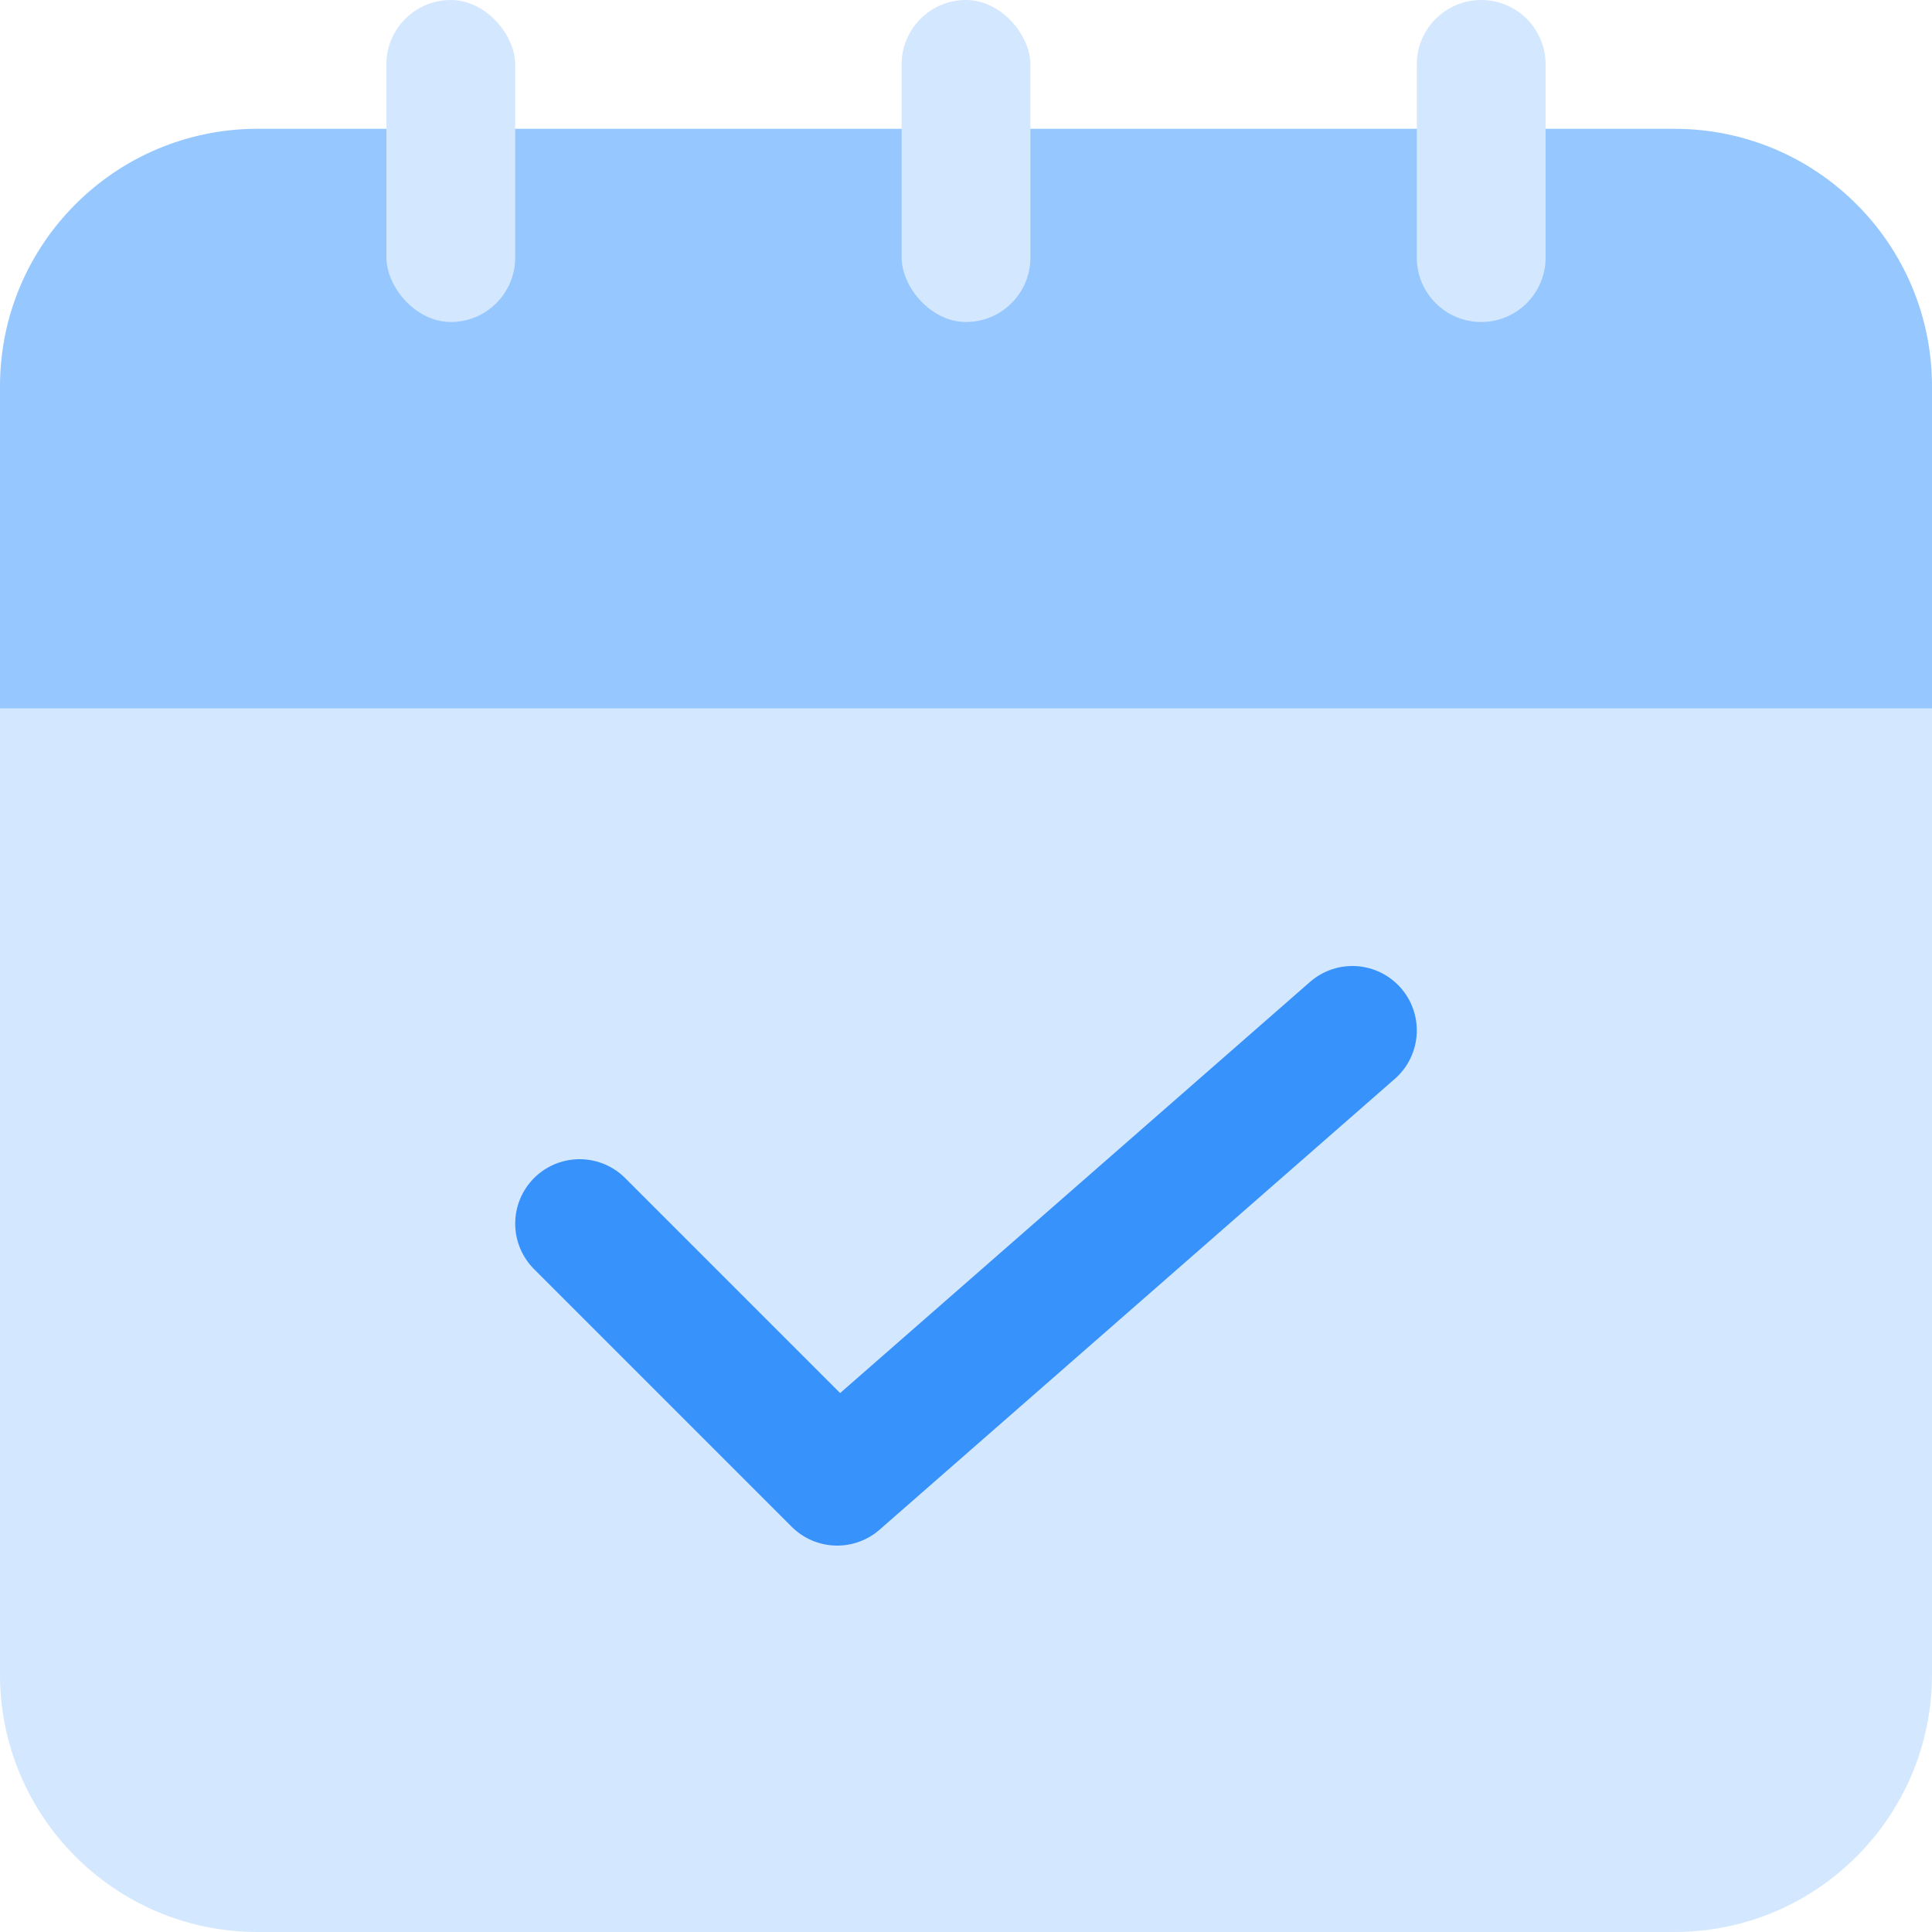 <svg xmlns="http://www.w3.org/2000/svg" width="30" height="30" viewBox="0 0 30 30">
  <g fill="none">
    <path fill="#D3E7FF" d="M0,10 L30,10 L30,26 C30,28.209 28.209,30 26,30 L4,30 C1.791,30 2.705415e-16,28.209 0,26 L0,10 L0,10 Z"/>
    <polyline stroke="#3792FC" stroke-linecap="round" stroke-linejoin="round" stroke-width="2" points="9 19 13 23 21 16"/>
    <path fill="#96C7FF" d="M4,2 L26,2 C28.209,2 30,3.791 30,6 L30,11 L30,11 L0,11 L0,6 C-2.705415e-16,3.791 1.791,2 4,2 Z"/>
    <path fill="#D3E7FF" d="M23,0 C23.552,-1.01453063e-16 24,0.448 24,1 L24,4 C24,4.552 23.552,5 23,5 C22.448,5 22,4.552 22,4 L22,1 C22,0.448 22.448,1.01453063e-16 23,0 Z"/>
    <rect width="2" height="5" x="14" fill="#D3E7FF" rx="1"/>
    <rect width="2" height="5" x="6" fill="#D3E7FF" rx="1"/>
  </g>
</svg>
